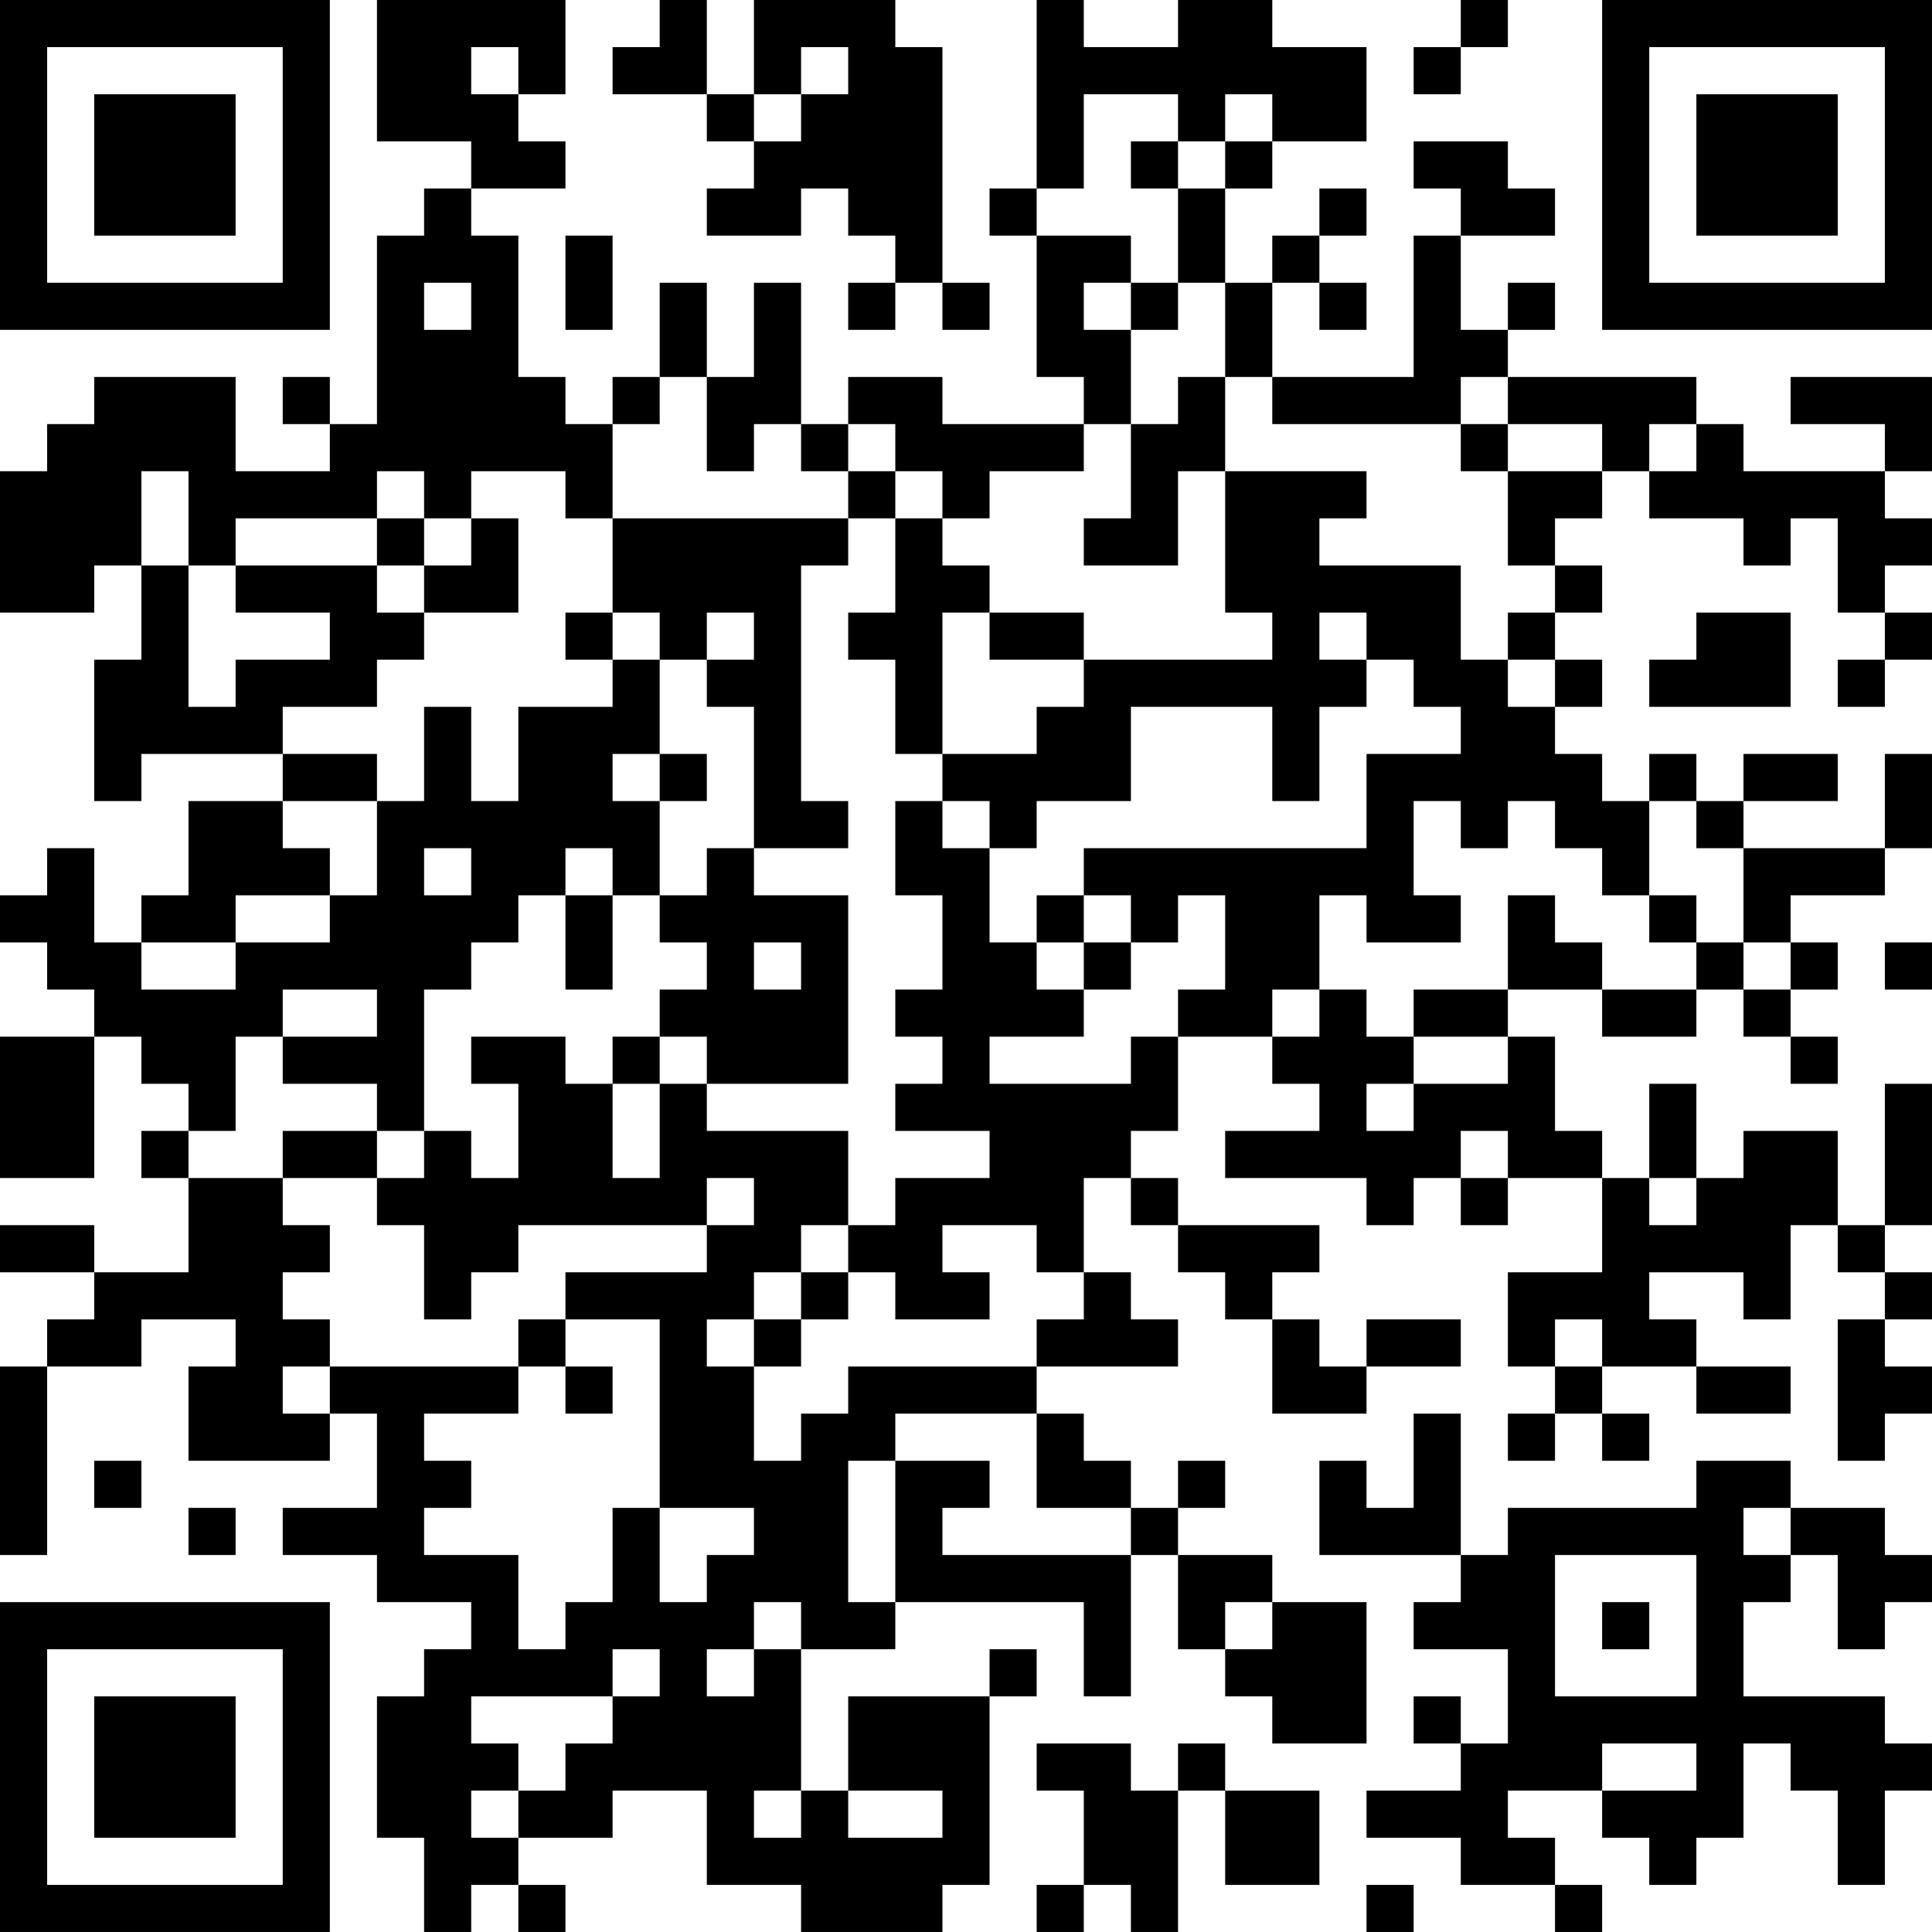 <?xml version="1.0" encoding="UTF-8"?>
<svg xmlns="http://www.w3.org/2000/svg" version="1.1" width="200" height="200" viewBox="0 0 200 200"><rect x="0" y="0" width="200" height="200" fill="#ffffff"/><g transform="scale(4.878)"><g transform="translate(0,0)"><path fill-rule="evenodd" d="M8 0L8 3L10 3L10 4L9 4L9 5L8 5L8 9L7 9L7 8L6 8L6 9L7 9L7 10L5 10L5 8L2 8L2 9L1 9L1 10L0 10L0 13L2 13L2 12L3 12L3 14L2 14L2 17L3 17L3 16L6 16L6 17L4 17L4 19L3 19L3 20L2 20L2 18L1 18L1 19L0 19L0 20L1 20L1 21L2 21L2 22L0 22L0 25L2 25L2 22L3 22L3 23L4 23L4 24L3 24L3 25L4 25L4 27L2 27L2 26L0 26L0 27L2 27L2 28L1 28L1 29L0 29L0 33L1 33L1 29L3 29L3 28L5 28L5 29L4 29L4 31L7 31L7 30L8 30L8 32L6 32L6 33L8 33L8 34L10 34L10 35L9 35L9 36L8 36L8 39L9 39L9 41L10 41L10 40L11 40L11 41L12 41L12 40L11 40L11 39L13 39L13 38L15 38L15 40L17 40L17 41L20 41L20 40L21 40L21 36L22 36L22 35L21 35L21 36L18 36L18 38L17 38L17 35L19 35L19 34L23 34L23 36L24 36L24 33L25 33L25 35L26 35L26 36L27 36L27 37L29 37L29 34L27 34L27 33L25 33L25 32L26 32L26 31L25 31L25 32L24 32L24 31L23 31L23 30L22 30L22 29L25 29L25 28L24 28L24 27L23 27L23 25L24 25L24 26L25 26L25 27L26 27L26 28L27 28L27 30L29 30L29 29L31 29L31 28L29 28L29 29L28 29L28 28L27 28L27 27L28 27L28 26L25 26L25 25L24 25L24 24L25 24L25 22L27 22L27 23L28 23L28 24L26 24L26 25L29 25L29 26L30 26L30 25L31 25L31 26L32 26L32 25L34 25L34 27L32 27L32 29L33 29L33 30L32 30L32 31L33 31L33 30L34 30L34 31L35 31L35 30L34 30L34 29L36 29L36 30L38 30L38 29L36 29L36 28L35 28L35 27L37 27L37 28L38 28L38 26L39 26L39 27L40 27L40 28L39 28L39 31L40 31L40 30L41 30L41 29L40 29L40 28L41 28L41 27L40 27L40 26L41 26L41 23L40 23L40 26L39 26L39 24L37 24L37 25L36 25L36 23L35 23L35 25L34 25L34 24L33 24L33 22L32 22L32 21L34 21L34 22L36 22L36 21L37 21L37 22L38 22L38 23L39 23L39 22L38 22L38 21L39 21L39 20L38 20L38 19L40 19L40 18L41 18L41 16L40 16L40 18L37 18L37 17L39 17L39 16L37 16L37 17L36 17L36 16L35 16L35 17L34 17L34 16L33 16L33 15L34 15L34 14L33 14L33 13L34 13L34 12L33 12L33 11L34 11L34 10L35 10L35 11L37 11L37 12L38 12L38 11L39 11L39 13L40 13L40 14L39 14L39 15L40 15L40 14L41 14L41 13L40 13L40 12L41 12L41 11L40 11L40 10L41 10L41 8L38 8L38 9L40 9L40 10L37 10L37 9L36 9L36 8L32 8L32 7L33 7L33 6L32 6L32 7L31 7L31 5L33 5L33 4L32 4L32 3L30 3L30 4L31 4L31 5L30 5L30 8L27 8L27 6L28 6L28 7L29 7L29 6L28 6L28 5L29 5L29 4L28 4L28 5L27 5L27 6L26 6L26 4L27 4L27 3L29 3L29 1L27 1L27 0L25 0L25 1L23 1L23 0L22 0L22 4L21 4L21 5L22 5L22 8L23 8L23 9L20 9L20 8L18 8L18 9L17 9L17 6L16 6L16 8L15 8L15 6L14 6L14 8L13 8L13 9L12 9L12 8L11 8L11 5L10 5L10 4L12 4L12 3L11 3L11 2L12 2L12 0ZM14 0L14 1L13 1L13 2L15 2L15 3L16 3L16 4L15 4L15 5L17 5L17 4L18 4L18 5L19 5L19 6L18 6L18 7L19 7L19 6L20 6L20 7L21 7L21 6L20 6L20 1L19 1L19 0L16 0L16 2L15 2L15 0ZM31 0L31 1L30 1L30 2L31 2L31 1L32 1L32 0ZM10 1L10 2L11 2L11 1ZM17 1L17 2L16 2L16 3L17 3L17 2L18 2L18 1ZM23 2L23 4L22 4L22 5L24 5L24 6L23 6L23 7L24 7L24 9L23 9L23 10L21 10L21 11L20 11L20 10L19 10L19 9L18 9L18 10L17 10L17 9L16 9L16 10L15 10L15 8L14 8L14 9L13 9L13 11L12 11L12 10L10 10L10 11L9 11L9 10L8 10L8 11L5 11L5 12L4 12L4 10L3 10L3 12L4 12L4 15L5 15L5 14L7 14L7 13L5 13L5 12L8 12L8 13L9 13L9 14L8 14L8 15L6 15L6 16L8 16L8 17L6 17L6 18L7 18L7 19L5 19L5 20L3 20L3 21L5 21L5 20L7 20L7 19L8 19L8 17L9 17L9 15L10 15L10 17L11 17L11 15L13 15L13 14L14 14L14 16L13 16L13 17L14 17L14 19L13 19L13 18L12 18L12 19L11 19L11 20L10 20L10 21L9 21L9 24L8 24L8 23L6 23L6 22L8 22L8 21L6 21L6 22L5 22L5 24L4 24L4 25L6 25L6 26L7 26L7 27L6 27L6 28L7 28L7 29L6 29L6 30L7 30L7 29L11 29L11 30L9 30L9 31L10 31L10 32L9 32L9 33L11 33L11 35L12 35L12 34L13 34L13 32L14 32L14 34L15 34L15 33L16 33L16 32L14 32L14 28L12 28L12 27L15 27L15 26L16 26L16 25L15 25L15 26L11 26L11 27L10 27L10 28L9 28L9 26L8 26L8 25L9 25L9 24L10 24L10 25L11 25L11 23L10 23L10 22L12 22L12 23L13 23L13 25L14 25L14 23L15 23L15 24L18 24L18 26L17 26L17 27L16 27L16 28L15 28L15 29L16 29L16 31L17 31L17 30L18 30L18 29L22 29L22 28L23 28L23 27L22 27L22 26L20 26L20 27L21 27L21 28L19 28L19 27L18 27L18 26L19 26L19 25L21 25L21 24L19 24L19 23L20 23L20 22L19 22L19 21L20 21L20 19L19 19L19 17L20 17L20 18L21 18L21 20L22 20L22 21L23 21L23 22L21 22L21 23L24 23L24 22L25 22L25 21L26 21L26 19L25 19L25 20L24 20L24 19L23 19L23 18L29 18L29 16L31 16L31 15L30 15L30 14L29 14L29 13L28 13L28 14L29 14L29 15L28 15L28 17L27 17L27 15L24 15L24 17L22 17L22 18L21 18L21 17L20 17L20 16L22 16L22 15L23 15L23 14L27 14L27 13L26 13L26 10L29 10L29 11L28 11L28 12L31 12L31 14L32 14L32 15L33 15L33 14L32 14L32 13L33 13L33 12L32 12L32 10L34 10L34 9L32 9L32 8L31 8L31 9L27 9L27 8L26 8L26 6L25 6L25 4L26 4L26 3L27 3L27 2L26 2L26 3L25 3L25 2ZM24 3L24 4L25 4L25 3ZM12 5L12 7L13 7L13 5ZM9 6L9 7L10 7L10 6ZM24 6L24 7L25 7L25 6ZM25 8L25 9L24 9L24 11L23 11L23 12L25 12L25 10L26 10L26 8ZM31 9L31 10L32 10L32 9ZM35 9L35 10L36 10L36 9ZM18 10L18 11L13 11L13 13L12 13L12 14L13 14L13 13L14 13L14 14L15 14L15 15L16 15L16 18L15 18L15 19L14 19L14 20L15 20L15 21L14 21L14 22L13 22L13 23L14 23L14 22L15 22L15 23L18 23L18 19L16 19L16 18L18 18L18 17L17 17L17 12L18 12L18 11L19 11L19 13L18 13L18 14L19 14L19 16L20 16L20 13L21 13L21 14L23 14L23 13L21 13L21 12L20 12L20 11L19 11L19 10ZM8 11L8 12L9 12L9 13L11 13L11 11L10 11L10 12L9 12L9 11ZM15 13L15 14L16 14L16 13ZM36 13L36 14L35 14L35 15L38 15L38 13ZM14 16L14 17L15 17L15 16ZM30 17L30 19L31 19L31 20L29 20L29 19L28 19L28 21L27 21L27 22L28 22L28 21L29 21L29 22L30 22L30 23L29 23L29 24L30 24L30 23L32 23L32 22L30 22L30 21L32 21L32 19L33 19L33 20L34 20L34 21L36 21L36 20L37 20L37 21L38 21L38 20L37 20L37 18L36 18L36 17L35 17L35 19L34 19L34 18L33 18L33 17L32 17L32 18L31 18L31 17ZM9 18L9 19L10 19L10 18ZM12 19L12 21L13 21L13 19ZM22 19L22 20L23 20L23 21L24 21L24 20L23 20L23 19ZM35 19L35 20L36 20L36 19ZM16 20L16 21L17 21L17 20ZM40 20L40 21L41 21L41 20ZM6 24L6 25L8 25L8 24ZM31 24L31 25L32 25L32 24ZM35 25L35 26L36 26L36 25ZM17 27L17 28L16 28L16 29L17 29L17 28L18 28L18 27ZM11 28L11 29L12 29L12 30L13 30L13 29L12 29L12 28ZM33 28L33 29L34 29L34 28ZM19 30L19 31L18 31L18 34L19 34L19 31L21 31L21 32L20 32L20 33L24 33L24 32L22 32L22 30ZM30 30L30 32L29 32L29 31L28 31L28 33L31 33L31 34L30 34L30 35L32 35L32 37L31 37L31 36L30 36L30 37L31 37L31 38L29 38L29 39L31 39L31 40L33 40L33 41L34 41L34 40L33 40L33 39L32 39L32 38L34 38L34 39L35 39L35 40L36 40L36 39L37 39L37 37L38 37L38 38L39 38L39 40L40 40L40 38L41 38L41 37L40 37L40 36L37 36L37 34L38 34L38 33L39 33L39 35L40 35L40 34L41 34L41 33L40 33L40 32L38 32L38 31L36 31L36 32L32 32L32 33L31 33L31 30ZM2 31L2 32L3 32L3 31ZM4 32L4 33L5 33L5 32ZM37 32L37 33L38 33L38 32ZM33 33L33 36L36 36L36 33ZM16 34L16 35L15 35L15 36L16 36L16 35L17 35L17 34ZM26 34L26 35L27 35L27 34ZM34 34L34 35L35 35L35 34ZM13 35L13 36L10 36L10 37L11 37L11 38L10 38L10 39L11 39L11 38L12 38L12 37L13 37L13 36L14 36L14 35ZM22 37L22 38L23 38L23 40L22 40L22 41L23 41L23 40L24 40L24 41L25 41L25 38L26 38L26 40L28 40L28 38L26 38L26 37L25 37L25 38L24 38L24 37ZM34 37L34 38L36 38L36 37ZM16 38L16 39L17 39L17 38ZM18 38L18 39L20 39L20 38ZM29 40L29 41L30 41L30 40ZM0 0L0 7L7 7L7 0ZM1 1L1 6L6 6L6 1ZM2 2L2 5L5 5L5 2ZM34 0L34 7L41 7L41 0ZM35 1L35 6L40 6L40 1ZM36 2L36 5L39 5L39 2ZM0 34L0 41L7 41L7 34ZM1 35L1 40L6 40L6 35ZM2 36L2 39L5 39L5 36Z" fill="#000000"/></g></g></svg>
